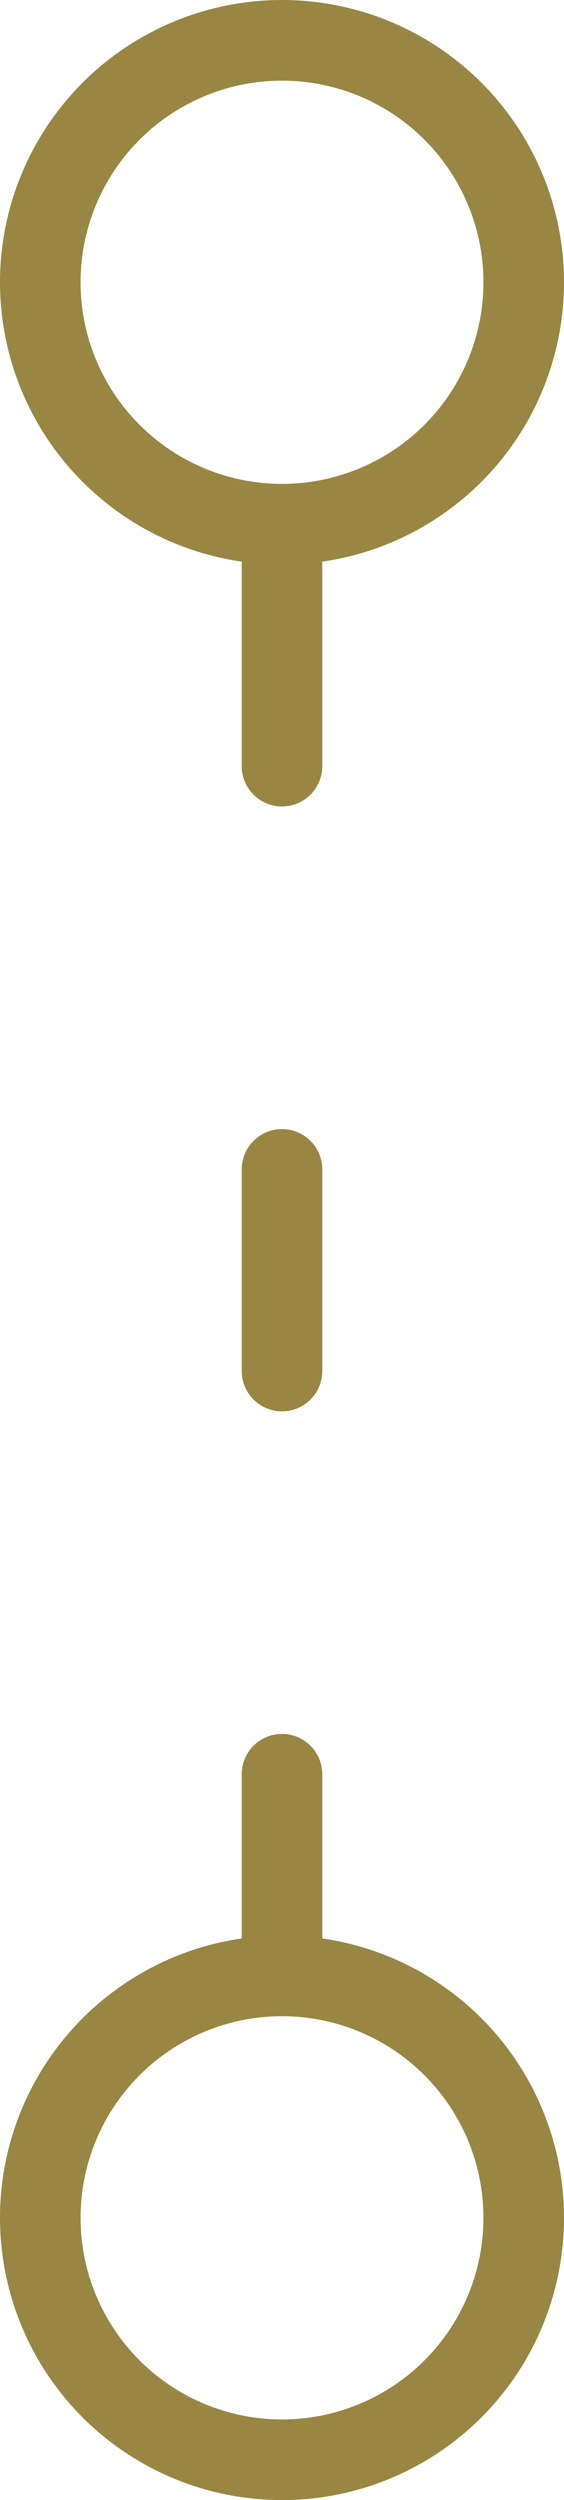 <?xml version="1.0" encoding="UTF-8"?>
<svg width="14px" height="62px" viewBox="0 0 14 62" version="1.1" xmlns="http://www.w3.org/2000/svg" xmlns:xlink="http://www.w3.org/1999/xlink">
    <!-- Generator: Sketch 49.1 (51147) - http://www.bohemiancoding.com/sketch -->
    <title>line</title>
    <desc>Created with Sketch.</desc>
    <defs></defs>
    <g id="V3-part-2" stroke="none" stroke-width="1" fill="none" fill-rule="evenodd">
        <g id="320-FLIGHTS-1-seats-allocated" transform="translate(-153, -532)" stroke="#988642" stroke-width="2">
            <g id="OUTBOUND" transform="translate(0, 328)">
                <g id="D/A" transform="translate(86, 122)">
                    <g id="line" transform="translate(68, 83)">
                        <path d="M6,13 L6,54.593" id="Path-2" stroke-linecap="round" stroke-linejoin="round" stroke-dasharray="5,10"></path>
                        <circle id="Oval-Copy" cx="6" cy="6" r="6"></circle>
                        <circle id="Oval-Copy-2" cx="6" cy="54" r="6"></circle>
                    </g>
                </g>
            </g>
        </g>
    </g>
</svg>